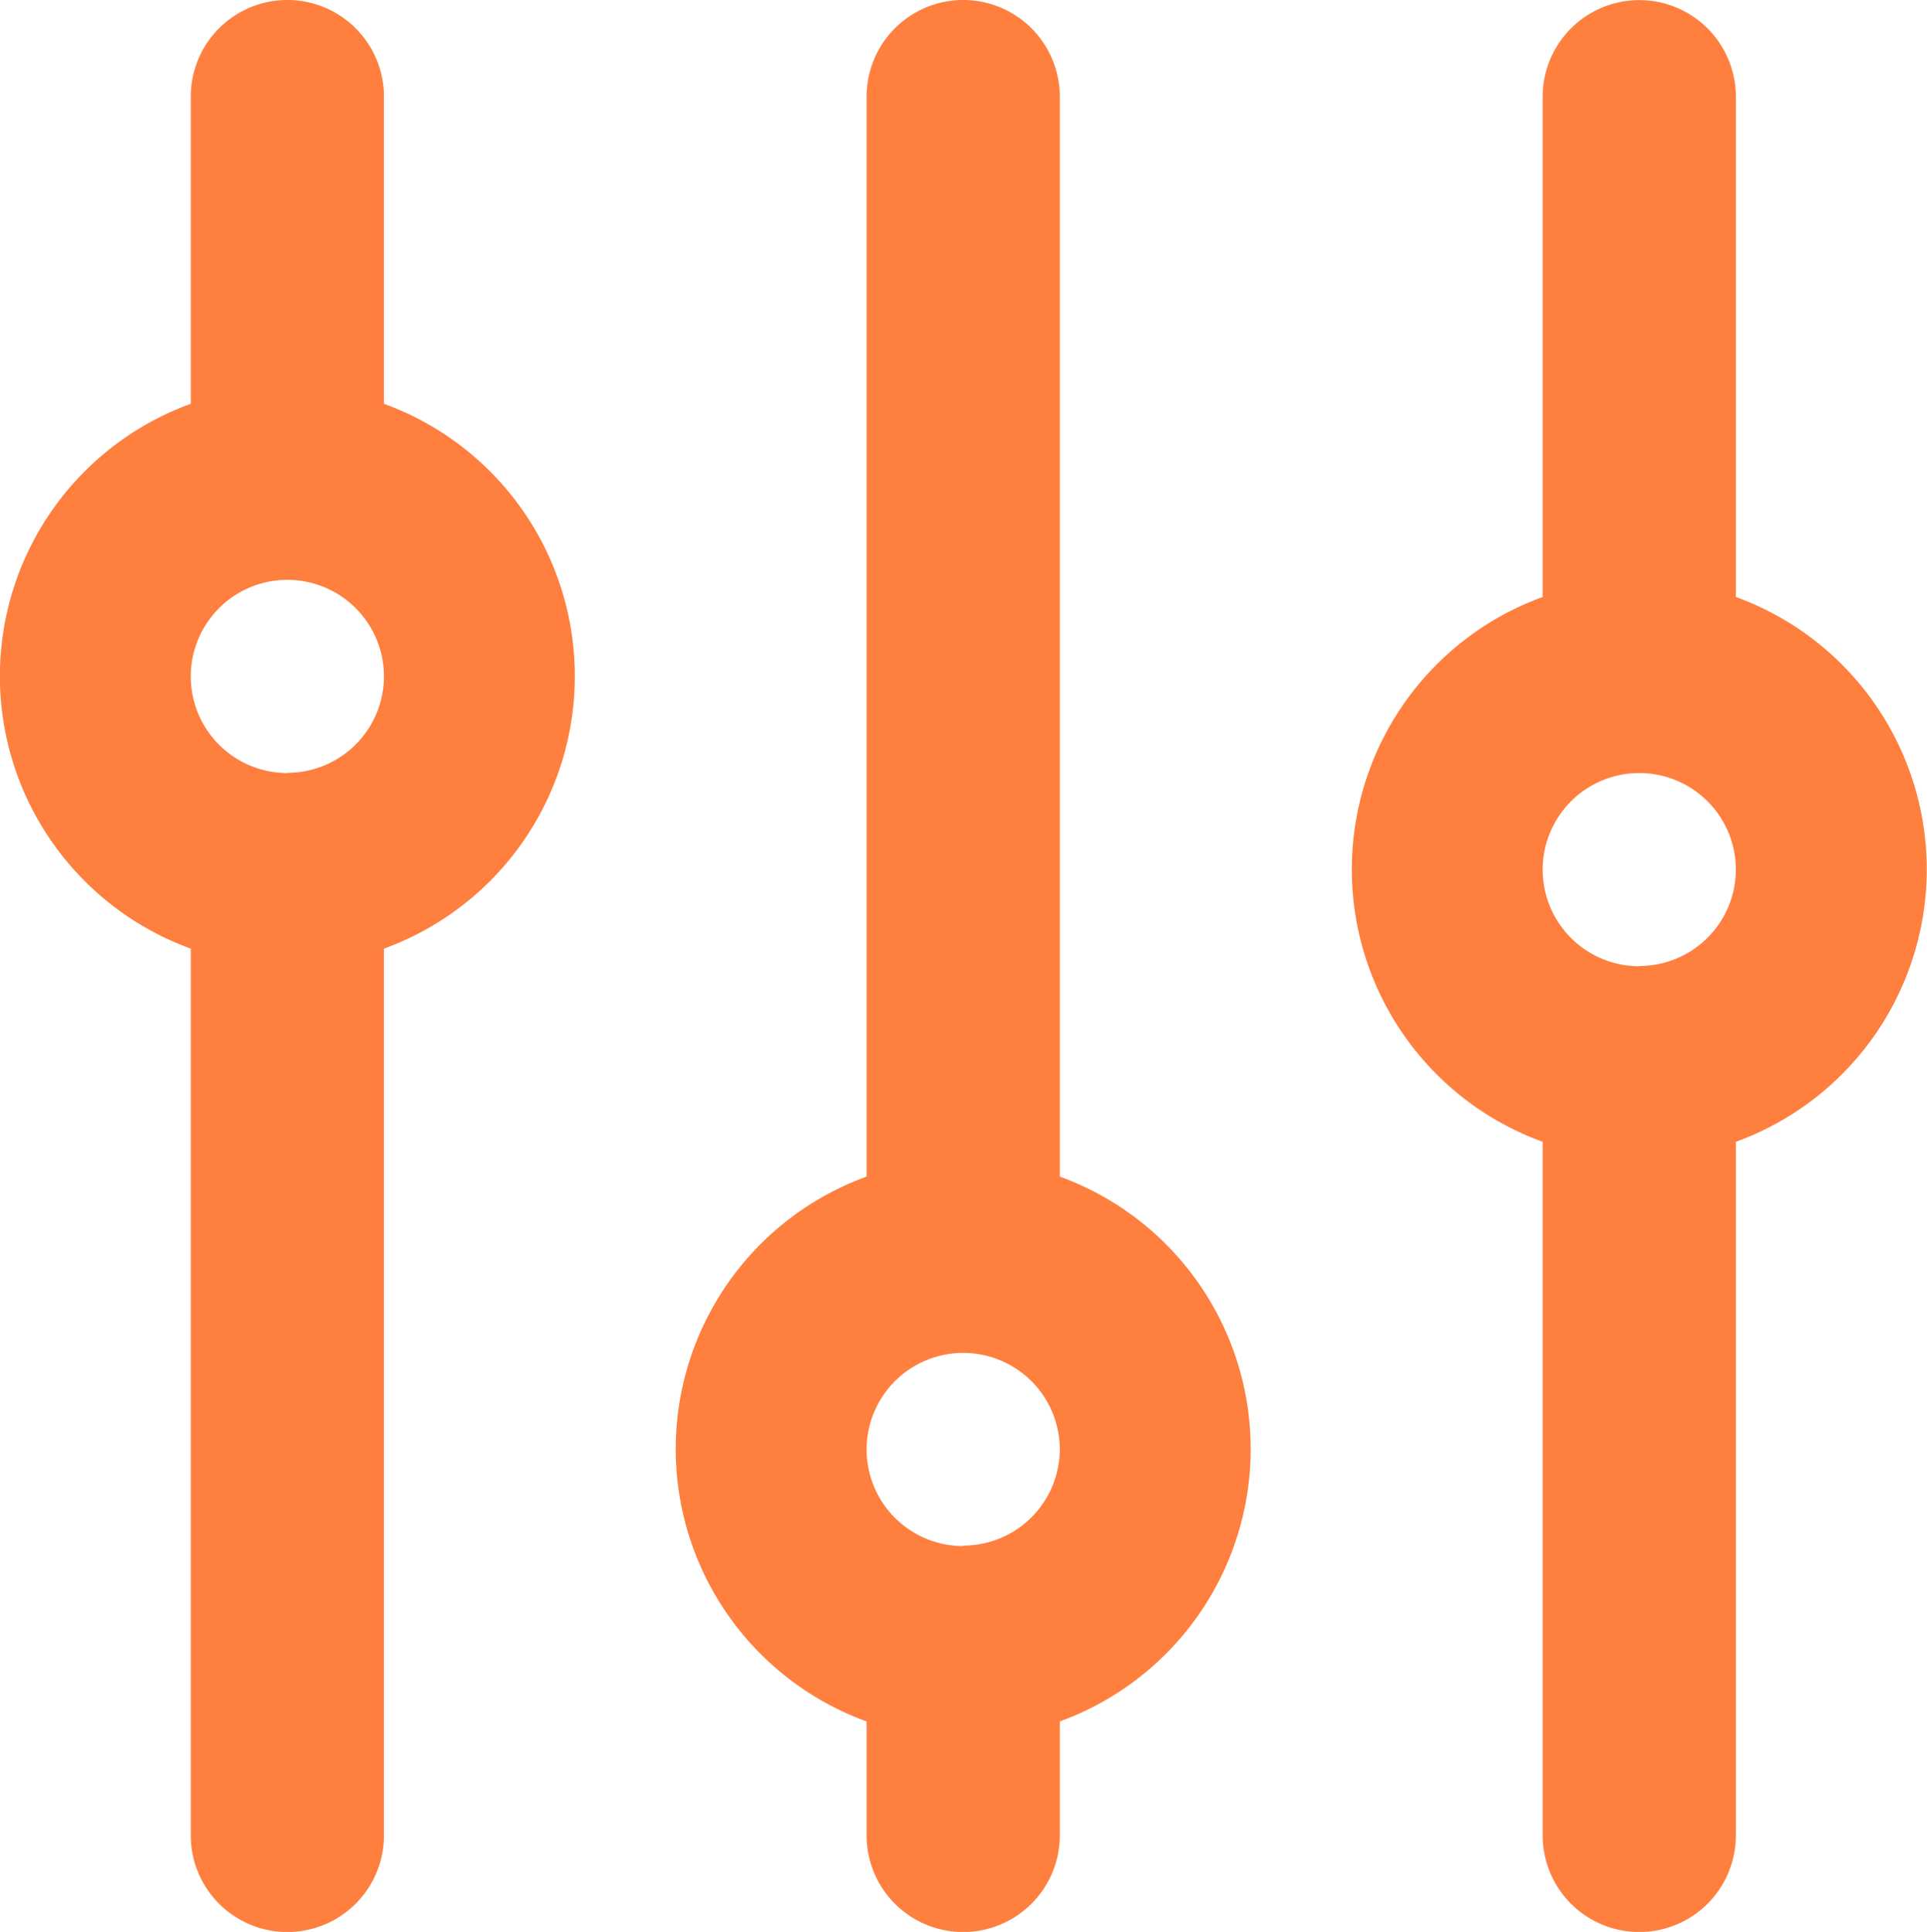 <svg xmlns="http://www.w3.org/2000/svg" width="16.181" height="16.219" viewBox="0 0 16.181 16.219">
  <path id="Path_16610" data-name="Path 16610" d="M16.6,7.012v-4.2a.811.811,0,1,0-1.622,0v4.2a2.433,2.433,0,0,0,0,4.574v5.823a.811.811,0,0,0,1.622,0V11.586a2.433,2.433,0,0,0,0-4.574Zm-.811,3.1A.811.811,0,1,1,16.6,9.3.811.811,0,0,1,15.791,10.11Zm-4.866,1.768V2.811a.811.811,0,1,0-1.622,0v9.067a2.433,2.433,0,0,0,0,4.574v.957a.811.811,0,0,0,1.622,0v-.957a2.433,2.433,0,0,0,0-4.574Zm-.811,3.1a.811.811,0,1,1,.811-.811A.811.811,0,0,1,10.114,14.976ZM5.248,5.39V2.811a.811.811,0,1,0-1.622,0V5.39a2.433,2.433,0,0,0,0,4.574v7.445a.811.811,0,0,0,1.622,0V9.964a2.433,2.433,0,0,0,0-4.574Zm-.811,3.1a.811.811,0,1,1,.811-.811A.811.811,0,0,1,4.437,8.488Z" transform="translate(-2.024 -2)" fill="#ff7f3f"/>
</svg>
